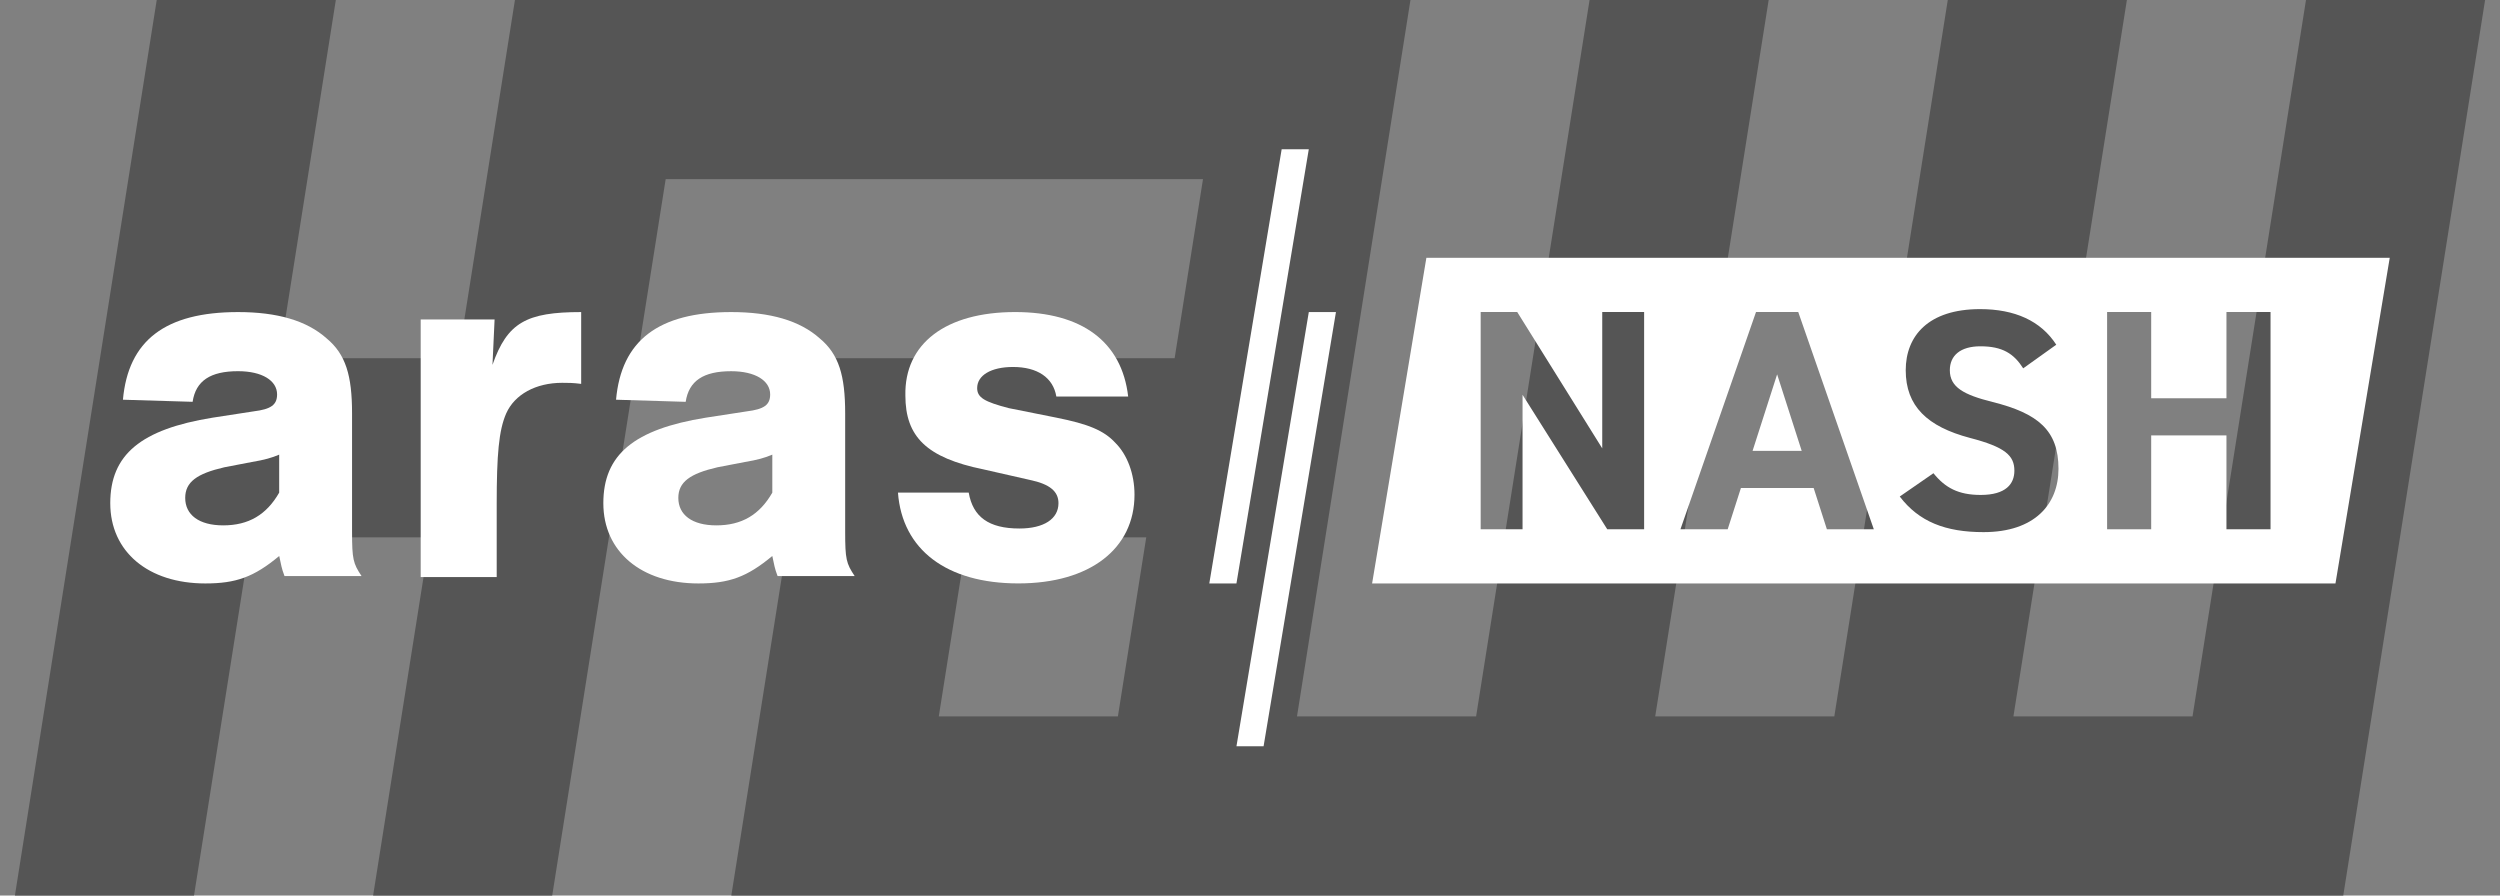 <svg enable-background="new 0 0 134 48" height="48" viewBox="0 0 134 48" width="134" xmlns="http://www.w3.org/2000/svg"><rect x="0" y="0" width="134" height="48" fill="#808080" stroke="none"/><path d="m123.601 0-6.082 38.4h-9.6l6.082-38.4h-9.6l-6.082 38.4h-9.6l6.082-38.4h-9.6l-6.082 38.4h-9.6l6.082-38.4h-48l-3.041 19.2h-9.6l3.041-19.2h-9.6l-7.602 48h9.6l3.041-19.2h9.6l-3.041 19.2h9.6l6.082-38.4h28.8l-1.52 9.6h-19.2l-4.562 28.8h86.4l7.602-48zm-73.282 38.4 1.52-9.6h9.6l-1.52 9.6z" fill="#555"/><path d="m5 0h124v48h-124z" fill="none"/><g fill="#fff"><path d="m6.589 21.425c.283-3.169 2.264-4.698 6.169-4.698 2.094 0 3.679.453 4.754 1.415 1.019.849 1.358 1.981 1.358 4.018v6.339c0 1.472.057 1.698.509 2.377h-4.13c-.17-.453-.17-.566-.283-1.075-1.358 1.132-2.32 1.472-3.962 1.472-3.057 0-5.094-1.698-5.094-4.302s1.641-3.962 5.49-4.584l2.207-.34c.906-.113 1.245-.34 1.245-.906 0-.736-.792-1.245-2.094-1.245-1.472 0-2.264.509-2.434 1.641zm8.376 2.943c-.396.17-.792.283-1.472.396l-1.472.283c-1.472.34-2.094.792-2.094 1.641 0 .906.736 1.472 2.037 1.472 1.358 0 2.32-.566 3-1.755v-2.037z"/><path d="m26.51 17.123-.113 2.434c.792-2.264 1.811-2.83 4.754-2.83v3.849c-.453-.057-.679-.057-1.019-.057-1.415 0-2.547.623-3 1.641-.396.906-.509 2.207-.509 4.867v3.905h-4.074v-13.809z"/><path d="m33.02 21.425c.283-3.169 2.264-4.698 6.169-4.698 2.094 0 3.679.453 4.754 1.415 1.019.849 1.358 1.981 1.358 4.018v6.339c0 1.472.057 1.698.509 2.377h-4.132c-.17-.453-.17-.566-.283-1.075-1.358 1.132-2.32 1.472-3.962 1.472-3.056 0-5.094-1.698-5.094-4.301s1.641-3.962 5.49-4.584l2.207-.34c.906-.113 1.245-.34 1.245-.906 0-.736-.792-1.245-2.094-1.245-1.472 0-2.264.509-2.434 1.641zm8.376 2.943c-.396.17-.792.283-1.472.396l-1.472.283c-1.472.34-2.094.792-2.094 1.641 0 .906.736 1.472 2.038 1.472 1.358 0 2.32-.566 3-1.755z"/><path d="m56.62 21.255c-.17-1.019-1.019-1.585-2.32-1.585-1.189 0-1.924.453-1.924 1.132 0 .509.396.736 1.698 1.075l2.547.509c1.698.34 2.547.679 3.169 1.358.623.623 1.019 1.641 1.019 2.773 0 2.886-2.377 4.754-6.226 4.754s-6.226-1.811-6.452-4.867h3.792c.226 1.302 1.075 1.924 2.717 1.924 1.302 0 2.094-.509 2.094-1.358 0-.623-.453-1.019-1.528-1.245l-2.49-.566c-3.056-.623-4.188-1.755-4.188-3.962-.057-2.773 2.151-4.471 5.886-4.471 3.566 0 5.716 1.585 6.056 4.528z"/><path d="m67.728 40h-1.454l3.878-23.273h1.455z"/><path d="m66.273 31.273h-1.455l3.879-23.273h1.454z"/><path d="m76.454 13.818-2.909 17.455h51.636l2.909-17.455zm11.671 14.551h-1.976l-4.54-7.208v7.208h-2.245v-11.647h1.958l4.558 7.31v-7.31h2.245zm9.796 0-.709-2.212h-3.899l-.709 2.212h-2.532l4.051-11.647h2.262l4.051 11.647zm8.396.153c-2.042 0-3.46-.558-4.49-1.908l1.806-1.249c.625.777 1.333 1.164 2.532 1.164 1.35 0 1.806-.591 1.806-1.299 0-.811-.489-1.266-2.38-1.757-2.295-.607-3.444-1.704-3.444-3.629 0-1.84 1.216-3.275 3.984-3.275 1.857 0 3.258.625 4.085 1.908l-1.772 1.266c-.506-.793-1.114-1.181-2.295-1.181-1.064 0-1.638.489-1.638 1.282 0 .911.743 1.317 2.296 1.704 2.431.609 3.528 1.52 3.528 3.579 0 1.909-1.283 3.395-4.018 3.395zm15.384-.153h-2.363v-5.031h-4.034v5.031h-2.363v-11.647h2.363v4.625h4.034v-4.625h2.363z"/><path d="m93.938 24.166h2.633l-1.317-4.101z"/></g><path d="m0 0h134v48h-134z" fill="none"/></svg>